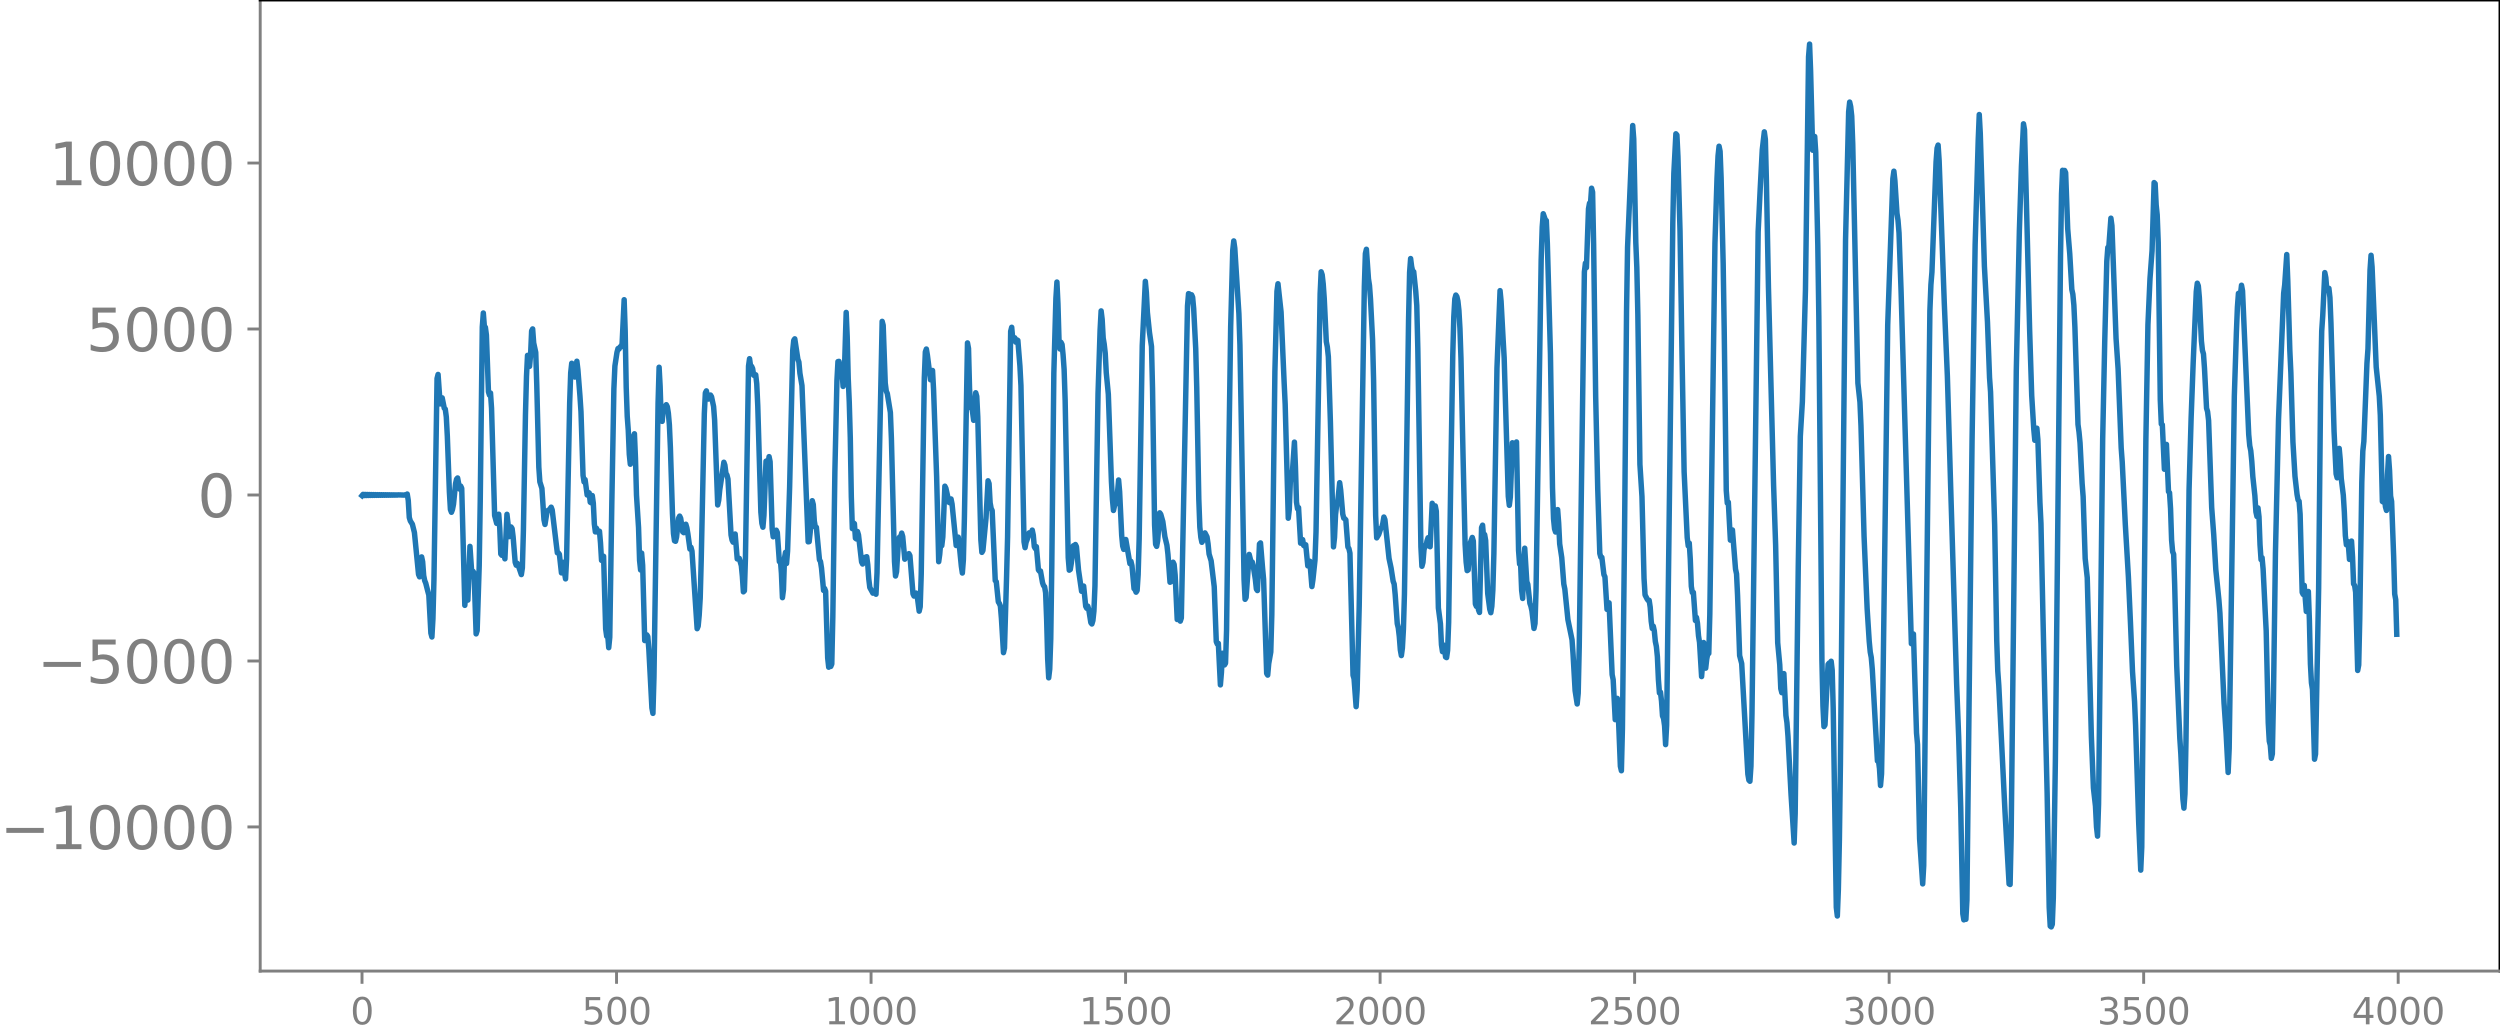 <svg xmlns="http://www.w3.org/2000/svg" xmlns:xlink="http://www.w3.org/1999/xlink" width="913.477" height="377.053" viewBox="0 0 685.107 282.79"><defs><style>*{stroke-linejoin:round;stroke-linecap:butt}</style></defs><g id="figure_1"><path id="patch_1" d="M0 282.79h685.107V0H0v282.79z" style="fill:none"/><g id="axes_1"><path id="patch_2" d="M71.308 266.112h613.8V0h-613.8v266.112z" style="fill:none"/><g id="matplotlib.axis_1"><g id="xtick_1"><g id="line2d_1"><defs><path id="mb37f511cba" d="M0 0v3.5" style="stroke:gray;stroke-width:.8"/></defs><use xlink:href="#mb37f511cba" x="99.207" y="266.112" style="fill:gray;stroke:gray;stroke-width:.8"/></g><g id="text_1" style="fill:gray" transform="matrix(.1 0 0 -.1 96.026 280.71)"><defs><path id="DejaVuSans-30" d="M2034 4250q-487 0-733-480-245-479-245-1442 0-959 245-1439 246-480 733-480 491 0 736 480 246 480 246 1439 0 963-246 1442-245 480-736 480zm0 500q785 0 1199-621 414-620 414-1801 0-1178-414-1799Q2819-91 2034-91q-784 0-1198 620-414 621-414 1799 0 1181 414 1801 414 621 1198 621z" transform="scale(.016)"/></defs><use xlink:href="#DejaVuSans-30"/></g></g><g id="xtick_2"><use xlink:href="#mb37f511cba" id="line2d_2" x="168.958" y="266.112" style="fill:gray;stroke:gray;stroke-width:.8"/><g id="text_2" style="fill:gray" transform="matrix(.1 0 0 -.1 159.414 280.71)"><defs><path id="DejaVuSans-35" d="M691 4666h2478v-532H1269V2991q137 47 274 70 138 23 276 23 781 0 1237-428 457-428 457-1159 0-753-469-1171Q2575-91 1722-91q-294 0-599 50Q819 9 494 109v635q281-153 581-228t634-75q541 0 856 284 316 284 316 772 0 487-316 771-315 285-856 285-253 0-505-56-251-56-513-175v2344z" transform="scale(.016)"/></defs><use xlink:href="#DejaVuSans-35"/><use xlink:href="#DejaVuSans-30" x="63.623"/><use xlink:href="#DejaVuSans-30" x="127.246"/></g></g><g id="xtick_3"><use xlink:href="#mb37f511cba" id="line2d_3" x="238.708" y="266.112" style="fill:gray;stroke:gray;stroke-width:.8"/><g id="text_3" style="fill:gray" transform="matrix(.1 0 0 -.1 225.982 280.71)"><defs><path id="DejaVuSans-31" d="M794 531h1031v3560L703 3866v575l1116 225h631V531h1031V0H794v531z" transform="scale(.016)"/></defs><use xlink:href="#DejaVuSans-31"/><use xlink:href="#DejaVuSans-30" x="63.623"/><use xlink:href="#DejaVuSans-30" x="127.246"/><use xlink:href="#DejaVuSans-30" x="190.869"/></g></g><g id="xtick_4"><use xlink:href="#mb37f511cba" id="line2d_4" x="308.457" y="266.112" style="fill:gray;stroke:gray;stroke-width:.8"/><g id="text_4" style="fill:gray" transform="matrix(.1 0 0 -.1 295.733 280.71)"><use xlink:href="#DejaVuSans-31"/><use xlink:href="#DejaVuSans-35" x="63.623"/><use xlink:href="#DejaVuSans-30" x="127.246"/><use xlink:href="#DejaVuSans-30" x="190.869"/></g></g><g id="xtick_5"><use xlink:href="#mb37f511cba" id="line2d_5" x="378.207" y="266.112" style="fill:gray;stroke:gray;stroke-width:.8"/><g id="text_5" style="fill:gray" transform="matrix(.1 0 0 -.1 365.483 280.71)"><defs><path id="DejaVuSans-32" d="M1228 531h2203V0H469v531q359 372 979 998 621 627 780 809 303 340 423 576 121 236 121 464 0 372-261 606-261 235-680 235-297 0-627-103-329-103-704-313v638q381 153 712 231 332 78 607 78 725 0 1156-363 431-362 431-968 0-288-108-546-107-257-392-607-78-91-497-524-418-433-1181-1211z" transform="scale(.016)"/></defs><use xlink:href="#DejaVuSans-32"/><use xlink:href="#DejaVuSans-30" x="63.623"/><use xlink:href="#DejaVuSans-30" x="127.246"/><use xlink:href="#DejaVuSans-30" x="190.869"/></g></g><g id="xtick_6"><use xlink:href="#mb37f511cba" id="line2d_6" x="447.957" y="266.112" style="fill:gray;stroke:gray;stroke-width:.8"/><g id="text_6" style="fill:gray" transform="matrix(.1 0 0 -.1 435.233 280.71)"><use xlink:href="#DejaVuSans-32"/><use xlink:href="#DejaVuSans-35" x="63.623"/><use xlink:href="#DejaVuSans-30" x="127.246"/><use xlink:href="#DejaVuSans-30" x="190.869"/></g></g><g id="xtick_7"><use xlink:href="#mb37f511cba" id="line2d_7" x="517.707" y="266.112" style="fill:gray;stroke:gray;stroke-width:.8"/><g id="text_7" style="fill:gray" transform="matrix(.1 0 0 -.1 504.983 280.71)"><defs><path id="DejaVuSans-33" d="M2597 2516q453-97 707-404 255-306 255-756 0-690-475-1069Q2609-91 1734-91q-293 0-604 58T488 141v609q262-153 574-231 313-78 654-78 593 0 904 234t311 681q0 413-289 645-289 233-804 233h-544v519h569q465 0 712 186t247 536q0 359-255 551-254 193-729 193-260 0-557-57-297-56-653-174v562q360 100 674 150t592 50q719 0 1137-327 419-326 419-882 0-388-222-655t-631-370z" transform="scale(.016)"/></defs><use xlink:href="#DejaVuSans-33"/><use xlink:href="#DejaVuSans-30" x="63.623"/><use xlink:href="#DejaVuSans-30" x="127.246"/><use xlink:href="#DejaVuSans-30" x="190.869"/></g></g><g id="xtick_8"><use xlink:href="#mb37f511cba" id="line2d_8" x="587.457" y="266.112" style="fill:gray;stroke:gray;stroke-width:.8"/><g id="text_8" style="fill:gray" transform="matrix(.1 0 0 -.1 574.732 280.71)"><use xlink:href="#DejaVuSans-33"/><use xlink:href="#DejaVuSans-35" x="63.623"/><use xlink:href="#DejaVuSans-30" x="127.246"/><use xlink:href="#DejaVuSans-30" x="190.869"/></g></g><g id="xtick_9"><use xlink:href="#mb37f511cba" id="line2d_9" x="657.207" y="266.112" style="fill:gray;stroke:gray;stroke-width:.8"/><g id="text_9" style="fill:gray" transform="matrix(.1 0 0 -.1 644.482 280.71)"><defs><path id="DejaVuSans-34" d="M2419 4116 825 1625h1594v2491zm-166 550h794V1625h666v-525h-666V0h-628v1100H313v609l1940 2957z" transform="scale(.016)"/></defs><use xlink:href="#DejaVuSans-34"/><use xlink:href="#DejaVuSans-30" x="63.623"/><use xlink:href="#DejaVuSans-30" x="127.246"/><use xlink:href="#DejaVuSans-30" x="190.869"/></g></g></g><g id="matplotlib.axis_2"><g id="ytick_1"><g id="line2d_10"><defs><path id="m90d4e07faa" d="M0 0h-3.5" style="stroke:gray;stroke-width:.8"/></defs><use xlink:href="#m90d4e07faa" x="71.308" y="226.621" style="fill:gray;stroke:gray;stroke-width:.8"/></g><g id="text_10" style="fill:gray" transform="matrix(.16 0 0 -.16 0 232.7)"><defs><path id="DejaVuSans-2212" d="M678 2272h4006v-531H678v531z" transform="scale(.016)"/></defs><use xlink:href="#DejaVuSans-2212"/><use xlink:href="#DejaVuSans-31" x="83.789"/><use xlink:href="#DejaVuSans-30" x="147.412"/><use xlink:href="#DejaVuSans-30" x="211.035"/><use xlink:href="#DejaVuSans-30" x="274.658"/><use xlink:href="#DejaVuSans-30" x="338.281"/></g></g><g id="ytick_2"><use xlink:href="#m90d4e07faa" id="line2d_11" x="71.308" y="181.135" style="fill:gray;stroke:gray;stroke-width:.8"/><g id="text_11" style="fill:gray" transform="matrix(.16 0 0 -.16 10.18 187.214)"><use xlink:href="#DejaVuSans-2212"/><use xlink:href="#DejaVuSans-35" x="83.789"/><use xlink:href="#DejaVuSans-30" x="147.412"/><use xlink:href="#DejaVuSans-30" x="211.035"/><use xlink:href="#DejaVuSans-30" x="274.658"/></g></g><g id="ytick_3"><use xlink:href="#m90d4e07faa" id="line2d_12" x="71.308" y="135.65" style="fill:gray;stroke:gray;stroke-width:.8"/><use xlink:href="#DejaVuSans-30" id="text_12" style="fill:gray" transform="matrix(.16 0 0 -.16 54.127 141.728)"/></g><g id="ytick_4"><use xlink:href="#m90d4e07faa" id="line2d_13" x="71.308" y="90.164" style="fill:gray;stroke:gray;stroke-width:.8"/><g id="text_13" style="fill:gray" transform="matrix(.16 0 0 -.16 23.587 96.243)"><use xlink:href="#DejaVuSans-35"/><use xlink:href="#DejaVuSans-30" x="63.623"/><use xlink:href="#DejaVuSans-30" x="127.246"/><use xlink:href="#DejaVuSans-30" x="190.869"/></g></g><g id="ytick_5"><use xlink:href="#m90d4e07faa" id="line2d_14" x="71.308" y="44.679" style="fill:gray;stroke:gray;stroke-width:.8"/><g id="text_14" style="fill:gray" transform="matrix(.16 0 0 -.16 13.408 50.757)"><use xlink:href="#DejaVuSans-31"/><use xlink:href="#DejaVuSans-30" x="63.623"/><use xlink:href="#DejaVuSans-30" x="127.246"/><use xlink:href="#DejaVuSans-30" x="190.869"/><use xlink:href="#DejaVuSans-30" x="254.492"/></g></g></g><path id="line2d_15" d="m99.207 135.828.282-.348.282.33.282-.314.282.3.282-.286.282.273.282-.261.282.25.282-.24.282.23.282-.221.282.213.282-.205.282.198.282-.19.282.183.282-.177.282.17.282-.164.282.158.282-.152.282.146.282-.14.282.135.282-.13.281.124.282-.118.282.112.282-.106.282.1.282-.094.282.088.282-.081.282.073.282-.065.564.011 1.128.047.282-.083.282.167.282-.372.282 1.74.282 4.688.282.934.564.907.563 2.285 1.128 11.47.282.669.564-5.463.282 1.335.282 3.776.282 1.394.282.683.564 2.22.282 1.045.564 10.434.282 1.056.282-4.97.282-10.921.846-54.94.282-1.112.564 8.069.563-1.657.564 2.836.282.251.282 2.13.282 5.317.564 15.26.282 4.812.282.749.282-.765.282-1.416.564-5.662.282-1.255.282-.3.564 3.048.282-.831.282.618.846 32.071.282-3.387.281 1.277.282.671.564-14.72.564 8.308.282-1.476.282.484.564 16.661.282-.892.564-17.726.282-17.672.564-47.802.282-3.84.282 3.611.282.306.282 2.127.564 15.556.282.908.282-.582.282 4.184.845 29.385.564 2.148.282-.54.282-1.96.282 3.878.282 7.017.282.351.282-2.958.282 2.533.282 1.405.564-12.201.282 2.476.282 3.644.282-.734.282-1.922.282.418.282 2.316.564 6.947.282.802.282-.516.282.569.845 2.509.282-1.842.282-10.158.564-31.81.282-10.533.282-5.724.282.507.282 2.501.282-3.181.282-6.54.282-.535.282 3.837.564 2.609.282 8.902.564 22.53.282 4.027.564 1.8.564 8.567.281 1.307.564-3.54.282-.333.282-.05.564-.808.282.757 1.128 9.458.282 2.288.282.04.282.368.564 5.095.282-1.954.282-.94.282 2.925.282 1.613.282-5.48.564-28.521.282-14.248.281-8.204.282-2.63.282.202.564 3.57.564-4.333.282 2.32.564 7.213.282 4.278.564 17.458.282 1.804.282-.628.564 4.207.282-.7.282.142.282 2.542.282.159.282-1.984.282 2.09.282 5.702.282 2.162.282-1.008.563 1.219.282-.392.282 3.235.282 4.75.564-1.119.564 19.879.282 2.043.282-.313.282 3.44.282-2.854.564-36.754.564-31.313.282-6.267.564-3.713.282-1.071.282.136.282-.6.282.006.282-.881.563-12.047.282 8.478.282 15.497.282 7.981.282 3.82.282 6.614.282 2.689.564-6.024.282-1.612.282-.706.282 6.677.282 10.128.564 8.904.282 8.977.282 2.633.282-4.62.282 3.348.564 20.621.282-.077.282-1.49.282.427.282 3.47.845 16.122.282 1.497.282-9.821 1.128-75.267.282-9.765.282 5.247.282 8.771.282.806.282-3.111.282-.874.282-.132.282-.447.282.56.282 1.75.282 3.212.282 6.316.564 17.988.282 5.515.282 1.954.281.137.282-1.19.564-5.149.282-.562.282.605.564 3.714.282.224.282-1.64.282-.67.282.965.282 1.67.564 4.165.282-.486.282 1.059 1.41 21.246.282-.691.282-2.972.282-4.745.281-10.565.846-39.968.282-5.672.282-.55.282 1.746.282.494.564-1.1.282.456.564 2.682.282 3.674.846 23.307.282-1.306.282-2.837.846-5.607.282-1.95.282.798.282 2.225.282.464.281 1.127.846 15.326.282 1.402.282.557.282-1.736.282-.496.564 6.82.282-.188.282.044.564 1.989.282 2.924.282 4.257.282-.291.282-8.984.846-52.602.282-2.017.282 2.087.282.01.282.622.281 1.808.282.144.282-.258.282 2.458.282 6.109.846 29.044.282 3.096.282 1.06.282-3.242.564-14.844.282-.107.282.851.282-1.994.282 1.399.564 18.382.282 2.182.282-1.07.282-.047.282-.688.282.615.563 8 .282-.504.282 3.674.282 6.703.282-2.182.282-8.646.282-1.587.282 3.05.282-3.407.564-17.6.846-37.373.282-2.772.282-.41.846 5.586.282.776.282 3.072.564 3.38 1.691 42.812.282-.046.282-2.59.564-8.629.282 1.056.282 4.521.282 1.664.282.045.846 8.91.282.46.282 1.815.564 6.107.282-.523.282.737.564 18.315.282 2.523.282-1.905.282 1.69.281-.667.282-12.798.564-39.851.564-25.017.282-5.206.282-.06.282 1.233.282.239.282 1.607.282 3.787.282-1.563.564-18.718.282 6.664.282 11.469.282 6.479.282 9.79.282 16.092.282 8.758.282-1.579.282.214.282 3.98.282.212.282-2.03.281.941.846 7.403.282.554.282-1.15.282-.63.564-.22.282 2.19.282 3.92.282 2.337.846 1.539.282-.529.564.824.282-5.845 1.41-68.934.282 1.078.563 15.828.282 2.212.282.648.846 5.22.282 7.178.846 33.634.282 3.988.282-1.172.564-9.042.282-.481.282.063.282-1.126.282.945.564 6.203.564-1.195.282.139.282-.462.281.53.846 10.494.282.601.564-.82.282.603.564 4.356.282-1.216.282-8.848.846-53.89.282-7.094.282-.784.282 1.673.846 6.744.282-1.915.282-.628.282 5.238.845 23.95.564 23.213.282-2.01.282-3.462.282 1.077.282-2.373.564-13.927.282.57.846 3.856.282.138.282-1.06.282 1.4 1.128 11.353.564-2.291.282 2.183.564 5.755.281 1.897.282-3.624.282-11.466.846-47.972.282 1.524.282 10.982.282 5.264.282-.812.564 4.258.564-7.557.282.974.282 5.626.846 33.727.282 3.41.282-.494.846-8.856.563-10.258.282.764.282 5.238.282 1.574.282.563.846 19.21.282.315.564 5.527.282.429.282.699.282 3.394.564 9.38.282-1.26.564-19.425.282-11.036.846-56.343.282-1.099.282 3.177.282-.257.281-.036.282 1.186.282-.632.282.16.564 7.024.282 5.37.846 42.776.282 1.618.282-1.496.282-.706.564-1.858.282.536.282-.148.282-1.134.282 1.369.282 3.185.282.512.282-.52.564 6.35.282.373.281-.057.564 3.208.282.809.282.279.282 1.656.282 7.334.282 10.762.282 5.223.282-2.385.282-8.29.282-19.567.564-53.292.564-20.431.282-4.493.282 5.955.282 9.7.282 2.692.282-1.82.282.573.282 2.863.282 4 .282 8.435.845 43.12.282 3.438.282-.197.282-1.738.564-4.76.282-.062.282-.275.282.601.564 6.377.846 5.838.564-1.427.564 5.555.282.527.282-.585.282.965.564 3.579.282.35.281-.938.282-2.624.282-6.85.564-35.912.282-16.881.564-17.36.282-5.23.282 2.285.282 5.112.282 1.709.282 2.508.282 5.337.564 5.872.846 23.839.282 4.998.282 3.026.564-2.537.282.654.563-6.466.282 3.206.564 11.965.282 2.936.282.907.282-1.764.282-.94 1.128 6.608.282-.618.282 1.178.564 6.283.282.29.282.69.282-.43.282-4.338.282-9.802.846-53.029.845-17.573.282 3.025.282 5.472.564 5.446.564 3.912.282 11.532.564 37.38.282 5.296.282.557.282-1.562.564-7.626.282.402.564 1.98.564 4.146.564 2.372.282 2.511.564 7.607.281-.147.282-3.363.282-1.975.282.604.282 2.935.564 12.16.282-.644.282-1.765.282 2.854.282-.863.564-28.336 1.128-57.184.282-3.363.282.094.282.324.282-.097.282.662.282 3.109.564 10.993.281 10.69.564 30.53.282 7.68.282 2.813.282 1.347.282-.485.282-1.697.282-.395.564 1.106.282 1.888.282 2.794.564 1.867.846 7.094.564 15.056.282.664.282-.19.564 11.373.282-3.372.282-5.297.281.179.282 3.018.282-.465.282-9.01.564-44.313.564-38.932.564-20.871.282-2.596.282 1.979 1.128 17.996.282 8.58.564 31.521.564 32.66.282 5.468.282-.49.845-11.81.564 2.265.282-.166.282 1.14.564 3.613.282 2.66.282.394.564-12.755.282-.305.564 6.866.282 3.086.846 25.84.282.435.282-3.155.564-3.188.282-10.16.846-66.714.563-21.95.282-2.08.846 7.73.846 19.411.282 5.892.846 31.22.282-2.422.282-7.489.282-2.643.282.042.564-8.34.282 6.853.282 9.58.282 1.826.282-.322.564 9.759.281-.342.282-.628.282 1.593.282.188.282-.378.564 5.781.282-.919.282-.35.564 6.94.282-1.89.564-5.364.282-7.707.564-32.49.564-32.78.282-6.027.282.83.282 2.501.282 3.998.564 11.814.281 1.439.282 2.7.564 17.971.846 34.133.282-2.572.282-6.283.282-2.461.282-.832.564-5.447.282 2.047.564 6.563.282 1.121.282.144.282.333.564 7.41.282.45.282 1.258.846 33.447.281.937.564 7.67.282-4.597.564-22.88 1.41-87.686.282-8.982.282-1.193.564 8.09.282 1.818.282 3.827.564 11.112.282 11.165.564 36.984.282 6.088.564-.937.563-1.702.282-.243.282-1.12.282-1.703.282.701 1.128 10.616.564 2.668.564 3.617.282.766.282 2.903.564 7.938.282 1.162.282 2.384.282 3.643.282 1.565.282-2.064.282-5.173.282-9.62.563-36.102.564-39.069.282-12.934.282-3.837.282 2.218.282 1.23.282.144.564 5.416.282 3.894.282 11.782.846 54.279.282 5.363.282-1.053.282-3.421.282-1.213.282.16.282-1.477.282-.815.282 2.255.282.207.563-11.9.564 4.458.282-3.739.282 1.464.564 26.485.564 4.33.282 5.763.282 1.892.282-1.81.282.967.282 2.308.282.167.282-1.997.282-7.602.564-38.433.564-34.792.282-10.528.282-4.949.282-1.047.282.42.281 1.22.282 2.593.282 4.93.282 8.276.564 26.443.564 24.369.282 4.864.282 2.392.282-.191.564-7.367.564-1.527.282.989.564 17.248.282.654.282-2.499.282 3.43.282.73.564-23.258.282-.656.281 3.262.282-.7.282 1.628.564 14.535.564 4.32.282.936.282-1.753.282-4.45.282-9.988.846-50.857.846-21.207.282 2.888.564 10.548.282 4.985.564 19.159.564 18.78.282 2.469.281-2.23.564-14.914.282.233.282 4.02.564-4.47.564 29.725.282 3.74.282.059.282 7.167.282 2.19.282-8.873.282-4.893.564 9.165.282.733.564 5.177.282.814.282 1.25.564 4.845.282-1.36.281-9.044 1.41-90.712.282-8.866.282-3.66.564 1.64.282.226.282 6.285.846 30.24.564 36.7.282 8.493.282 2.784.282.85.564-6.14.282 3.682.282 5.717.564 3.747.563 7.256.282 1.384.846 8.376 1.128 5.52.282 3.968.564 9.969.564 3.641.282-2.96.282-12.609 1.41-102.807.282-2.428.282 1.223.563-16.084.282-1.576.282-.036.282-4.057.282 1.075.282 14.365.564 41.687.564 25.338.564 17.628.282 1.018.282.053.564 4.741.282.584.564 8.926.564-1.794.846 19.663.282 1.404.563 10.946.564-5.828.282 4.482.564 14.116.282 1.228.282-11.51.564-51.847.564-62.596.282-17.553.846-19.798.564-13.51.282 3.693.564 28.366.282 6.887.282 13.005.564 40.895.563 8.828.564 22.42.282 4.541.564 1.11.282.395.282-.023.282 1.884.282 3.888.282 1.932.282-.62.282 1.297.282 2.892.282 1.351.282 2.805.282 6.31.282 3.65.282-.229.282 2.4.282 4.12.282.66.282 2.034.282 5.16.281-5.321 1.692-137.52.282-13.646.564-10.897.282.342.282 5.934.564 20.227.564 34.769.564 31.333.846 18.029.282 2.296.282-.768.282 4.439.282 7.41.281 1.706.282-.048.564 7.714.282-.857.282 1.596.282 3.45.282 1.807.564 9.362.282-3.51.282-5.819.282 2.854.282 4.168.282-2.519.282-1.458.282-.047.282-10.714 1.41-101.757.564-17.75.282-6.115.281-2.67.282 1.406.282 7.31.564 23.488.282 18.055.564 44.085.282 3.461.282-.267.564 10.405.564-2.784.846 10.733.282 1.31.282 5.984.564 16.394.564 2.185 1.691 30.311.282 1.64.282.307.282-4.143.282-14.232 1.692-132.221.564-11.773.564-10.699.564-4.895.282 2.046.282 11.037.564 29.44 1.41 54.239.563 16.565.564 26.681.564 6.033.282 6.535.282 1.117.282-5.05.282-.182.564 11.466.282 1.99.282 3.703.846 16.075.846 13.194.282-8.008.845-67.774.564-35.653.564-9.493.846-30.714.846-63.797.282-3.495.282 7.324.564 21.755.282-.1.282-3.663.282 4.36.564 25.505.282 19.657.846 94.006.281 12.505.282 5.68.282-.426.846-16.625.282-.352.282-.065.282-.438.282 2.442.282 10.566.846 54.44.282 2.36.282-7.231.282-13.443.282-20.903 1.41-143.79.846-34.982.281-2.693.282 1.246.282 2.583.282 7.684 1.41 65.49.564 5.216.282 6.471.846 30.324.846 19.842.564 8.881.282 2.98.282 1.48.282 3.235 1.41 25.125.281-.179.282 2.27.282 4.642.282-3.203.282-15.825 1.41-107.206.564-16.174.846-23.901.282-2.043.282 2.652.564 8.877.282 1.92.282 3.494.563 15.959 2.82 96.576.564-2.646.846 27.133.282 3.144.564 25.824.846 12.374.282-4.99.564-53.127 1.127-98.93.282-7.147.282-3.476 1.128-30.133.282-3.815.282-.852.282 4.28 1.41 38.998.846 20.038.846 28.418 1.691 55.903.564 14.719.564 19.416.564 28.856.282 1.692.282-2.074.282 1.928.282-5.259.564-51.452.846-74.392.846-53.808.846-28.728.282-6.9.281 5.187.846 27.216.282 9.156.846 15.322.564 15.215.282 3.968 1.128 36.618.564 31.508.282 8.298.282 3.96 1.692 34.461 1.127 19.943.282.149.282-12.996 1.41-127.755.846-38.379.564-17.71.564-11.617.282 1.646.564 21.585.846 33.498.563 17.737.564 9.215.282 3.044.282-.48.282-2.835.282 3.15.564 17.253.282 5.732.564 26.257.564 24.416.564 23.297.564 31.187.282 5.158.282.217.282-.714.282-7.215.564-37.563 1.41-138.163.281-17.316.282-6.375.282.99.282-.943.282.604.564 15.389.564 6.888.564 9.73.282 1.306.282 3.015.282 6.052.846 26.62.282 2.08.282 3 .564 11.02.282 3.67.563 16.998.564 5.223 1.128 43.48.564 14.152.564 4.984.282 5.7.282 2.514.282-8.733.564-50.458.564-49.6.564-26.816.564-21.935.282-3.774.282-.301.563-7.723.282 2.077 1.128 30.86.564 8.423.846 21.599.282 3.834.846 17.092.846 14.388.564 12.535.564 13.417.564 8.287.282 6.532.845 26.527.564 13.088.282-6.33.564-57.935.564-53.748.564-31.49.564-12.607.564-7.644.564-18.663.282.293.282 5.84.282 2.728.282 7.535.564 43.137.282 6.63.281.207.564 12.186.282-4.272.282-2.531.564 12.942.282.3.282 4.401.282 8.553.282 3.19.282.7.282 8.323.564 22.313.846 19.789.282 4.314.564 12.34.282 2.508.282-3.93.282-14.507.845-68.876.564-19.556.564-15.169.846-19.519.282-2.297.282.741.282 3.19.564 11.892.282 2.603.282.946.282 3.95.564 10.94.282.922.282 2.457.846 23.856.564 7.5.563 9.492.846 8.29.282 3.627.564 12.168.564 12.465.564 8.198.564 10.844.282-6.574 1.41-96.515.564-17.481.282-6.948.282-3.777.282.498.281-.276.282-2.448.282 1.527 1.692 39.384.282 3.067.282 1.374.282 2.927.282 4.157.564 5.277.282 4.395.282 1.262.282-2.348.282 2.43.282 7.637.282 4.114.282-.545.282 3.118.564 11.442.282 5.5.563 25.174.282 5.046.282 1.118.282 3.58.282-1.213.282-14.167.564-40.81.846-36.707.564-13.825.846-20.733.282-2.284.564-8.31.282 7.171.564 19.193.282 6.066.563 18.9.564 9.44.564 4.958.282 1.543.282.326.282 3.585.564 21.402.282.56.282-2.48.564 7.142.564-5.474.282 7.78.282 12.035.282 5.224.282 1.808.564 19.12.282-1.414.845-45.234.564-56.431.282-14.24.282-4.226.564-11.802.282 1.4.282 3.464.282-.17.282-.389.282 2.525.282 7.088.846 29.552.564 11.697.282 1.063.282-5.14.282-2.917.282 3.092.282 5.133.564 4.592.282 4.6.281 6.48.282 2.521.282-.946.282 1.262.282 3.69.282-1.85.282-3.178.282 4.362.282 7.373.282.411.282 1.855.564 21.453.282-1.492.282-12.536.564-37.605.282-8.497.282-2.628.846-21.39.282-3.99.564-21.575.281-4.06.282 3.203 1.128 27.405.846 8.03.282 5.216.564 23.612.282.168.282-1.572.282 2.864.282.993.282-9.737.282-5.033.282 3.864.282 6.976.282 1.46.564 15.228.282 10.156.282 1.562.281 9.459h0" clip-path="url(#pc5476f995a)" style="fill:none;stroke:#1f77b4;stroke-width:1.5;stroke-linecap:square"/><path id="patch_3" d="M71.308 266.112V0" style="fill:none;stroke:gray;stroke-width:.8;stroke-linejoin:miter;stroke-linecap:square"/><path id="patch_4" d="M685.107 266.112V0" style="fill:none;stroke:#000;stroke-width:.8;stroke-linejoin:miter;stroke-linecap:square"/><path id="patch_5" d="M71.308 266.112h613.8" style="fill:none;stroke:gray;stroke-width:.8;stroke-linejoin:miter;stroke-linecap:square"/><path id="patch_6" d="M71.308 0h613.8" style="fill:none;stroke:#000;stroke-width:.8;stroke-linejoin:miter;stroke-linecap:square"/></g></g><defs><clipPath id="pc5476f995a"><path d="M71.308 0h613.8v266.112h-613.8z"/></clipPath></defs></svg>